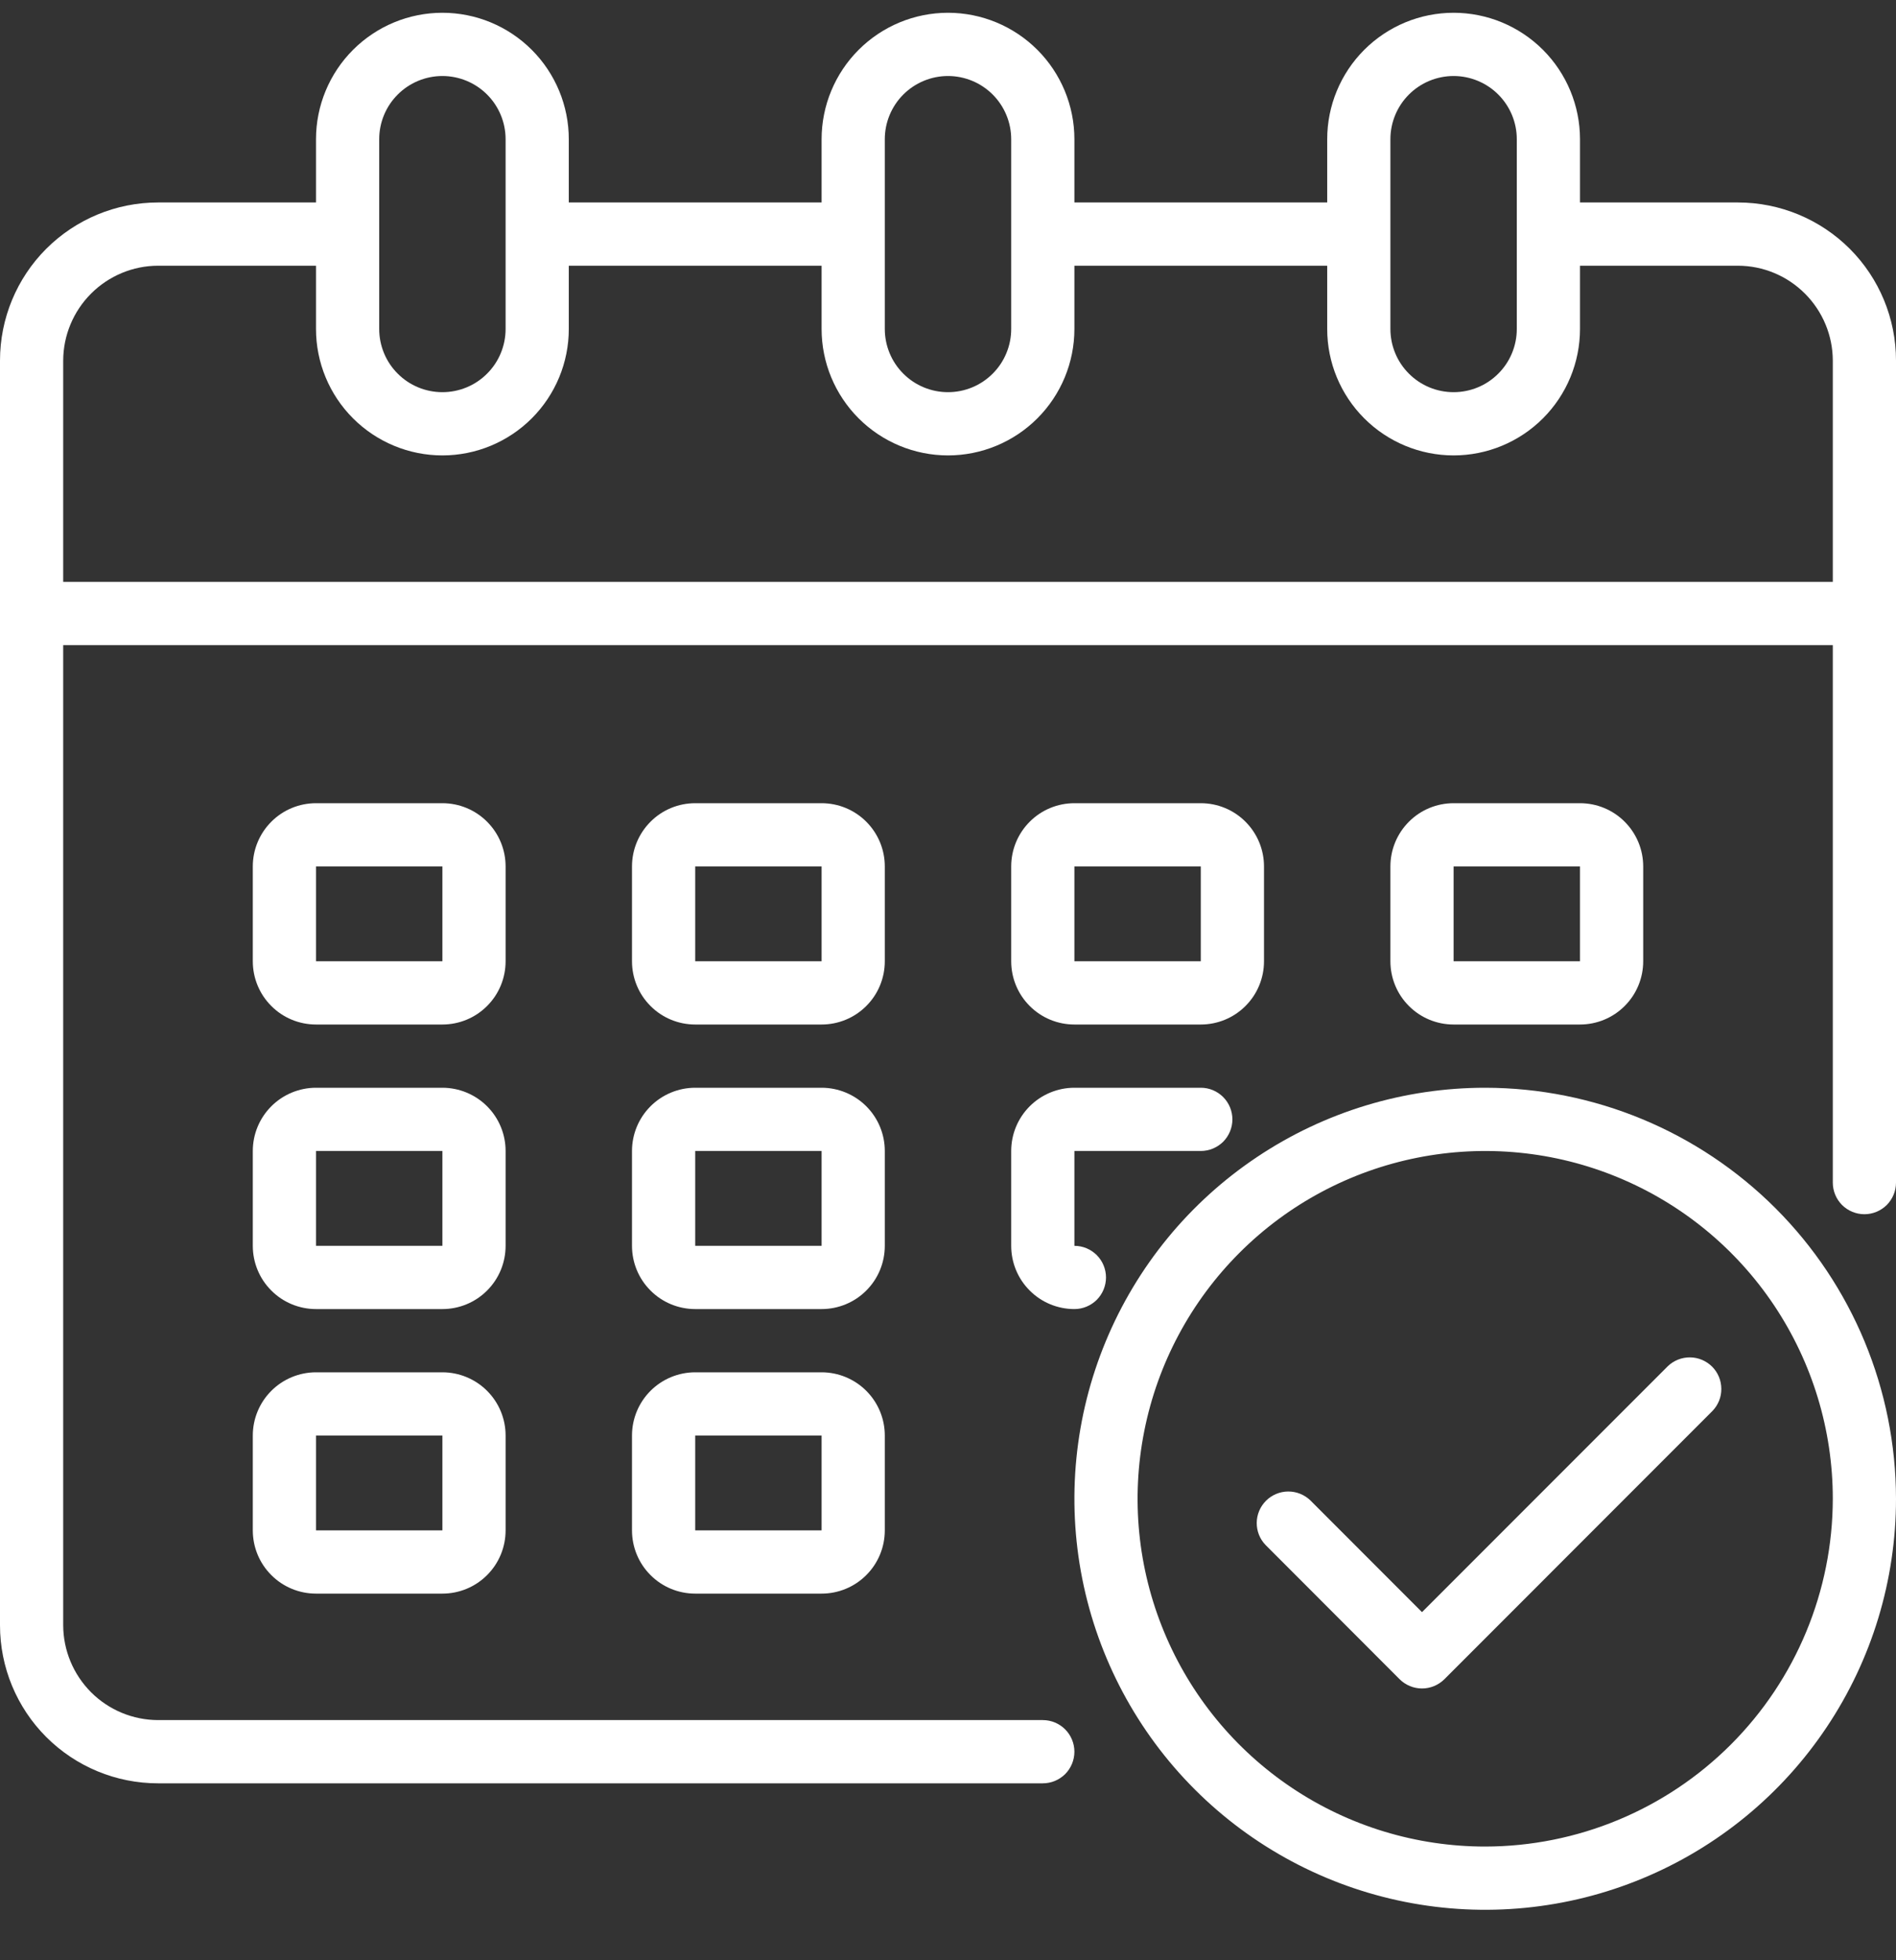 <svg width="30" height="31" viewBox="0 0 30 31" fill="none" xmlns="http://www.w3.org/2000/svg">
<rect x="0" y="0" width="30" height="31" fill="#333333" stroke="none"/>
<path d="M27.5 3.202H25V2.202C25 1.672 24.789 1.163 24.414 0.788C24.039 0.413 23.53 0.202 23 0.202C22.47 0.202 21.961 0.413 21.586 0.788C21.211 1.163 21 1.672 21 2.202V3.202H17V2.202C17 1.672 16.789 1.163 16.414 0.788C16.039 0.413 15.53 0.202 15 0.202C14.47 0.202 13.961 0.413 13.586 0.788C13.211 1.163 13 1.672 13 2.202V3.202H9V2.202C9 1.672 8.789 1.163 8.414 0.788C8.039 0.413 7.53 0.202 7 0.202C6.47 0.202 5.961 0.413 5.586 0.788C5.211 1.163 5 1.672 5 2.202V3.202H2.5C1.837 3.202 1.201 3.466 0.732 3.934C0.263 4.403 0 5.039 0 5.702V25.702C0 26.365 0.263 27.001 0.732 27.47C1.201 27.939 1.837 28.202 2.5 28.202H16.5C16.633 28.202 16.76 28.149 16.854 28.056C16.947 27.962 17 27.835 17 27.702C17 27.57 16.947 27.442 16.854 27.349C16.76 27.255 16.633 27.202 16.5 27.202H2.5C2.103 27.201 1.722 27.043 1.441 26.762C1.16 26.48 1.001 26.1 1 25.702V10.202H29V18.702C29 18.835 29.053 18.962 29.146 19.056C29.24 19.149 29.367 19.202 29.5 19.202C29.633 19.202 29.76 19.149 29.854 19.056C29.947 18.962 30 18.835 30 18.702V5.702C30 5.039 29.737 4.403 29.268 3.934C28.799 3.466 28.163 3.202 27.5 3.202ZM22 2.202C22 1.937 22.105 1.683 22.293 1.495C22.48 1.308 22.735 1.202 23 1.202C23.265 1.202 23.52 1.308 23.707 1.495C23.895 1.683 24 1.937 24 2.202V5.202C24 5.467 23.895 5.722 23.707 5.909C23.52 6.097 23.265 6.202 23 6.202C22.735 6.202 22.48 6.097 22.293 5.909C22.105 5.722 22 5.467 22 5.202V2.202ZM14 2.202C14 1.937 14.105 1.683 14.293 1.495C14.48 1.308 14.735 1.202 15 1.202C15.265 1.202 15.52 1.308 15.707 1.495C15.895 1.683 16 1.937 16 2.202V5.202C16 5.467 15.895 5.722 15.707 5.909C15.52 6.097 15.265 6.202 15 6.202C14.735 6.202 14.48 6.097 14.293 5.909C14.105 5.722 14 5.467 14 5.202V2.202ZM6 2.202C6 1.937 6.105 1.683 6.293 1.495C6.48 1.308 6.735 1.202 7 1.202C7.265 1.202 7.52 1.308 7.707 1.495C7.895 1.683 8 1.937 8 2.202V5.202C8 5.467 7.895 5.722 7.707 5.909C7.52 6.097 7.265 6.202 7 6.202C6.735 6.202 6.48 6.097 6.293 5.909C6.105 5.722 6 5.467 6 5.202V2.202ZM29 9.202H1V5.702C1.001 5.305 1.16 4.924 1.441 4.643C1.722 4.362 2.103 4.203 2.5 4.202H5V5.202C5 5.733 5.211 6.241 5.586 6.616C5.961 6.991 6.47 7.202 7 7.202C7.53 7.202 8.039 6.991 8.414 6.616C8.789 6.241 9 5.733 9 5.202V4.202H13V5.202C13 5.733 13.211 6.241 13.586 6.616C13.961 6.991 14.47 7.202 15 7.202C15.53 7.202 16.039 6.991 16.414 6.616C16.789 6.241 17 5.733 17 5.202V4.202H21V5.202C21 5.733 21.211 6.241 21.586 6.616C21.961 6.991 22.47 7.202 23 7.202C23.53 7.202 24.039 6.991 24.414 6.616C24.789 6.241 25 5.733 25 5.202V4.202H27.5C27.898 4.203 28.278 4.362 28.559 4.643C28.84 4.924 28.999 5.305 29 5.702V9.202Z" fill="white"/>
<path d="M14 13.702C14 13.437 13.895 13.183 13.707 12.995C13.52 12.807 13.265 12.702 13 12.702H11C10.735 12.702 10.48 12.807 10.293 12.995C10.105 13.183 10 13.437 10 13.702V15.202C10 15.467 10.105 15.722 10.293 15.909C10.48 16.097 10.735 16.202 11 16.202H13C13.265 16.202 13.52 16.097 13.707 15.909C13.895 15.722 14 15.467 14 15.202V13.702ZM11 15.202V13.702H13V15.202H11Z" fill="white"/>
<path d="M8 13.702C8 13.437 7.895 13.183 7.707 12.995C7.52 12.807 7.265 12.702 7 12.702H5C4.735 12.702 4.48 12.807 4.293 12.995C4.105 13.183 4 13.437 4 13.702V15.202C4 15.467 4.105 15.722 4.293 15.909C4.48 16.097 4.735 16.202 5 16.202H7C7.265 16.202 7.52 16.097 7.707 15.909C7.895 15.722 8 15.467 8 15.202V13.702ZM5 15.202V13.702H7V15.202H5Z" fill="white"/>
<path d="M25 16.202C25.265 16.202 25.52 16.097 25.707 15.909C25.895 15.722 26 15.467 26 15.202V13.702C26 13.437 25.895 13.183 25.707 12.995C25.52 12.807 25.265 12.702 25 12.702H23C22.735 12.702 22.48 12.807 22.293 12.995C22.105 13.183 22 13.437 22 13.702V15.202C22 15.467 22.105 15.722 22.293 15.909C22.48 16.097 22.735 16.202 23 16.202H25ZM23 13.702H25V15.202H23V13.702Z" fill="white"/>
<path d="M14 18.202C14 17.937 13.895 17.683 13.707 17.495C13.52 17.308 13.265 17.202 13 17.202H11C10.735 17.202 10.48 17.308 10.293 17.495C10.105 17.683 10 17.937 10 18.202V19.702C10 19.967 10.105 20.222 10.293 20.409C10.48 20.597 10.735 20.702 11 20.702H13C13.265 20.702 13.52 20.597 13.707 20.409C13.895 20.222 14 19.967 14 19.702V18.202ZM11 19.702V18.202H13V19.702H11Z" fill="white"/>
<path d="M8 18.202C8 17.937 7.895 17.683 7.707 17.495C7.52 17.308 7.265 17.202 7 17.202H5C4.735 17.202 4.48 17.308 4.293 17.495C4.105 17.683 4 17.937 4 18.202V19.702C4 19.967 4.105 20.222 4.293 20.409C4.48 20.597 4.735 20.702 5 20.702H7C7.265 20.702 7.52 20.597 7.707 20.409C7.895 20.222 8 19.967 8 19.702V18.202ZM5 19.702V18.202H7V19.702H5Z" fill="white"/>
<path d="M13 21.702H11C10.735 21.702 10.48 21.808 10.293 21.995C10.105 22.183 10 22.437 10 22.702V24.202C10 24.467 10.105 24.722 10.293 24.909C10.48 25.097 10.735 25.202 11 25.202H13C13.265 25.202 13.52 25.097 13.707 24.909C13.895 24.722 14 24.467 14 24.202V22.702C14 22.437 13.895 22.183 13.707 21.995C13.52 21.808 13.265 21.702 13 21.702ZM11 24.202V22.702H13V24.202H11Z" fill="white"/>
<path d="M17 16.202H19C19.265 16.202 19.52 16.097 19.707 15.909C19.895 15.722 20 15.467 20 15.202V13.702C20 13.437 19.895 13.183 19.707 12.995C19.52 12.807 19.265 12.702 19 12.702H17C16.735 12.702 16.48 12.807 16.293 12.995C16.105 13.183 16 13.437 16 13.702V15.202C16 15.467 16.105 15.722 16.293 15.909C16.48 16.097 16.735 16.202 17 16.202ZM17 13.702H19V15.202H17V13.702Z" fill="white"/>
<path d="M16 19.702C16 19.967 16.105 20.222 16.293 20.409C16.48 20.597 16.735 20.702 17 20.702C17.133 20.702 17.26 20.649 17.354 20.556C17.447 20.462 17.5 20.335 17.5 20.202C17.5 20.07 17.447 19.942 17.354 19.849C17.26 19.755 17.133 19.702 17 19.702V18.202H19C19.133 18.202 19.26 18.149 19.354 18.056C19.447 17.962 19.5 17.835 19.5 17.702C19.5 17.57 19.447 17.442 19.354 17.349C19.26 17.255 19.133 17.202 19 17.202H17C16.735 17.202 16.48 17.308 16.293 17.495C16.105 17.683 16 17.937 16 18.202V19.702Z" fill="white"/>
<path d="M7 21.702H5C4.735 21.702 4.48 21.808 4.293 21.995C4.105 22.183 4 22.437 4 22.702V24.202C4 24.467 4.105 24.722 4.293 24.909C4.48 25.097 4.735 25.202 5 25.202H7C7.265 25.202 7.52 25.097 7.707 24.909C7.895 24.722 8 24.467 8 24.202V22.702C8 22.437 7.895 22.183 7.707 21.995C7.52 21.808 7.265 21.702 7 21.702ZM5 24.202V22.702H7V24.202H5Z" fill="white"/>
<path d="M23.5 17.202C22.214 17.202 20.958 17.583 19.889 18.298C18.82 19.012 17.987 20.027 17.495 21.215C17.003 22.402 16.874 23.709 17.125 24.97C17.376 26.231 17.995 27.389 18.904 28.298C19.813 29.207 20.971 29.826 22.232 30.077C23.493 30.328 24.8 30.199 25.987 29.707C27.175 29.215 28.19 28.382 28.904 27.313C29.619 26.244 30 24.988 30 23.702C29.998 21.979 29.313 20.327 28.094 19.108C26.875 17.89 25.223 17.204 23.5 17.202ZM23.5 29.202C22.412 29.202 21.349 28.88 20.444 28.275C19.54 27.671 18.835 26.812 18.419 25.807C18.002 24.802 17.893 23.696 18.106 22.629C18.318 21.562 18.842 20.582 19.611 19.813C20.38 19.044 21.36 18.52 22.427 18.308C23.494 18.096 24.6 18.204 25.605 18.621C26.61 19.037 27.469 19.742 28.073 20.646C28.677 21.551 29 22.614 29 23.702C28.998 25.16 28.418 26.558 27.387 27.589C26.356 28.62 24.958 29.2 23.5 29.202Z" fill="white"/>
<path d="M26.389 21.606L22.5 25.495L20.733 23.727C20.638 23.636 20.512 23.586 20.381 23.587C20.25 23.588 20.124 23.641 20.032 23.733C19.939 23.826 19.886 23.951 19.885 24.082C19.884 24.214 19.934 24.34 20.026 24.434L22.146 26.556C22.24 26.649 22.367 26.702 22.5 26.702C22.633 26.702 22.76 26.649 22.854 26.556L27.096 22.313C27.187 22.219 27.238 22.093 27.236 21.962C27.235 21.83 27.183 21.705 27.09 21.612C26.997 21.52 26.872 21.467 26.741 21.466C26.61 21.465 26.483 21.515 26.389 21.606Z" fill="white"/>
</svg>
